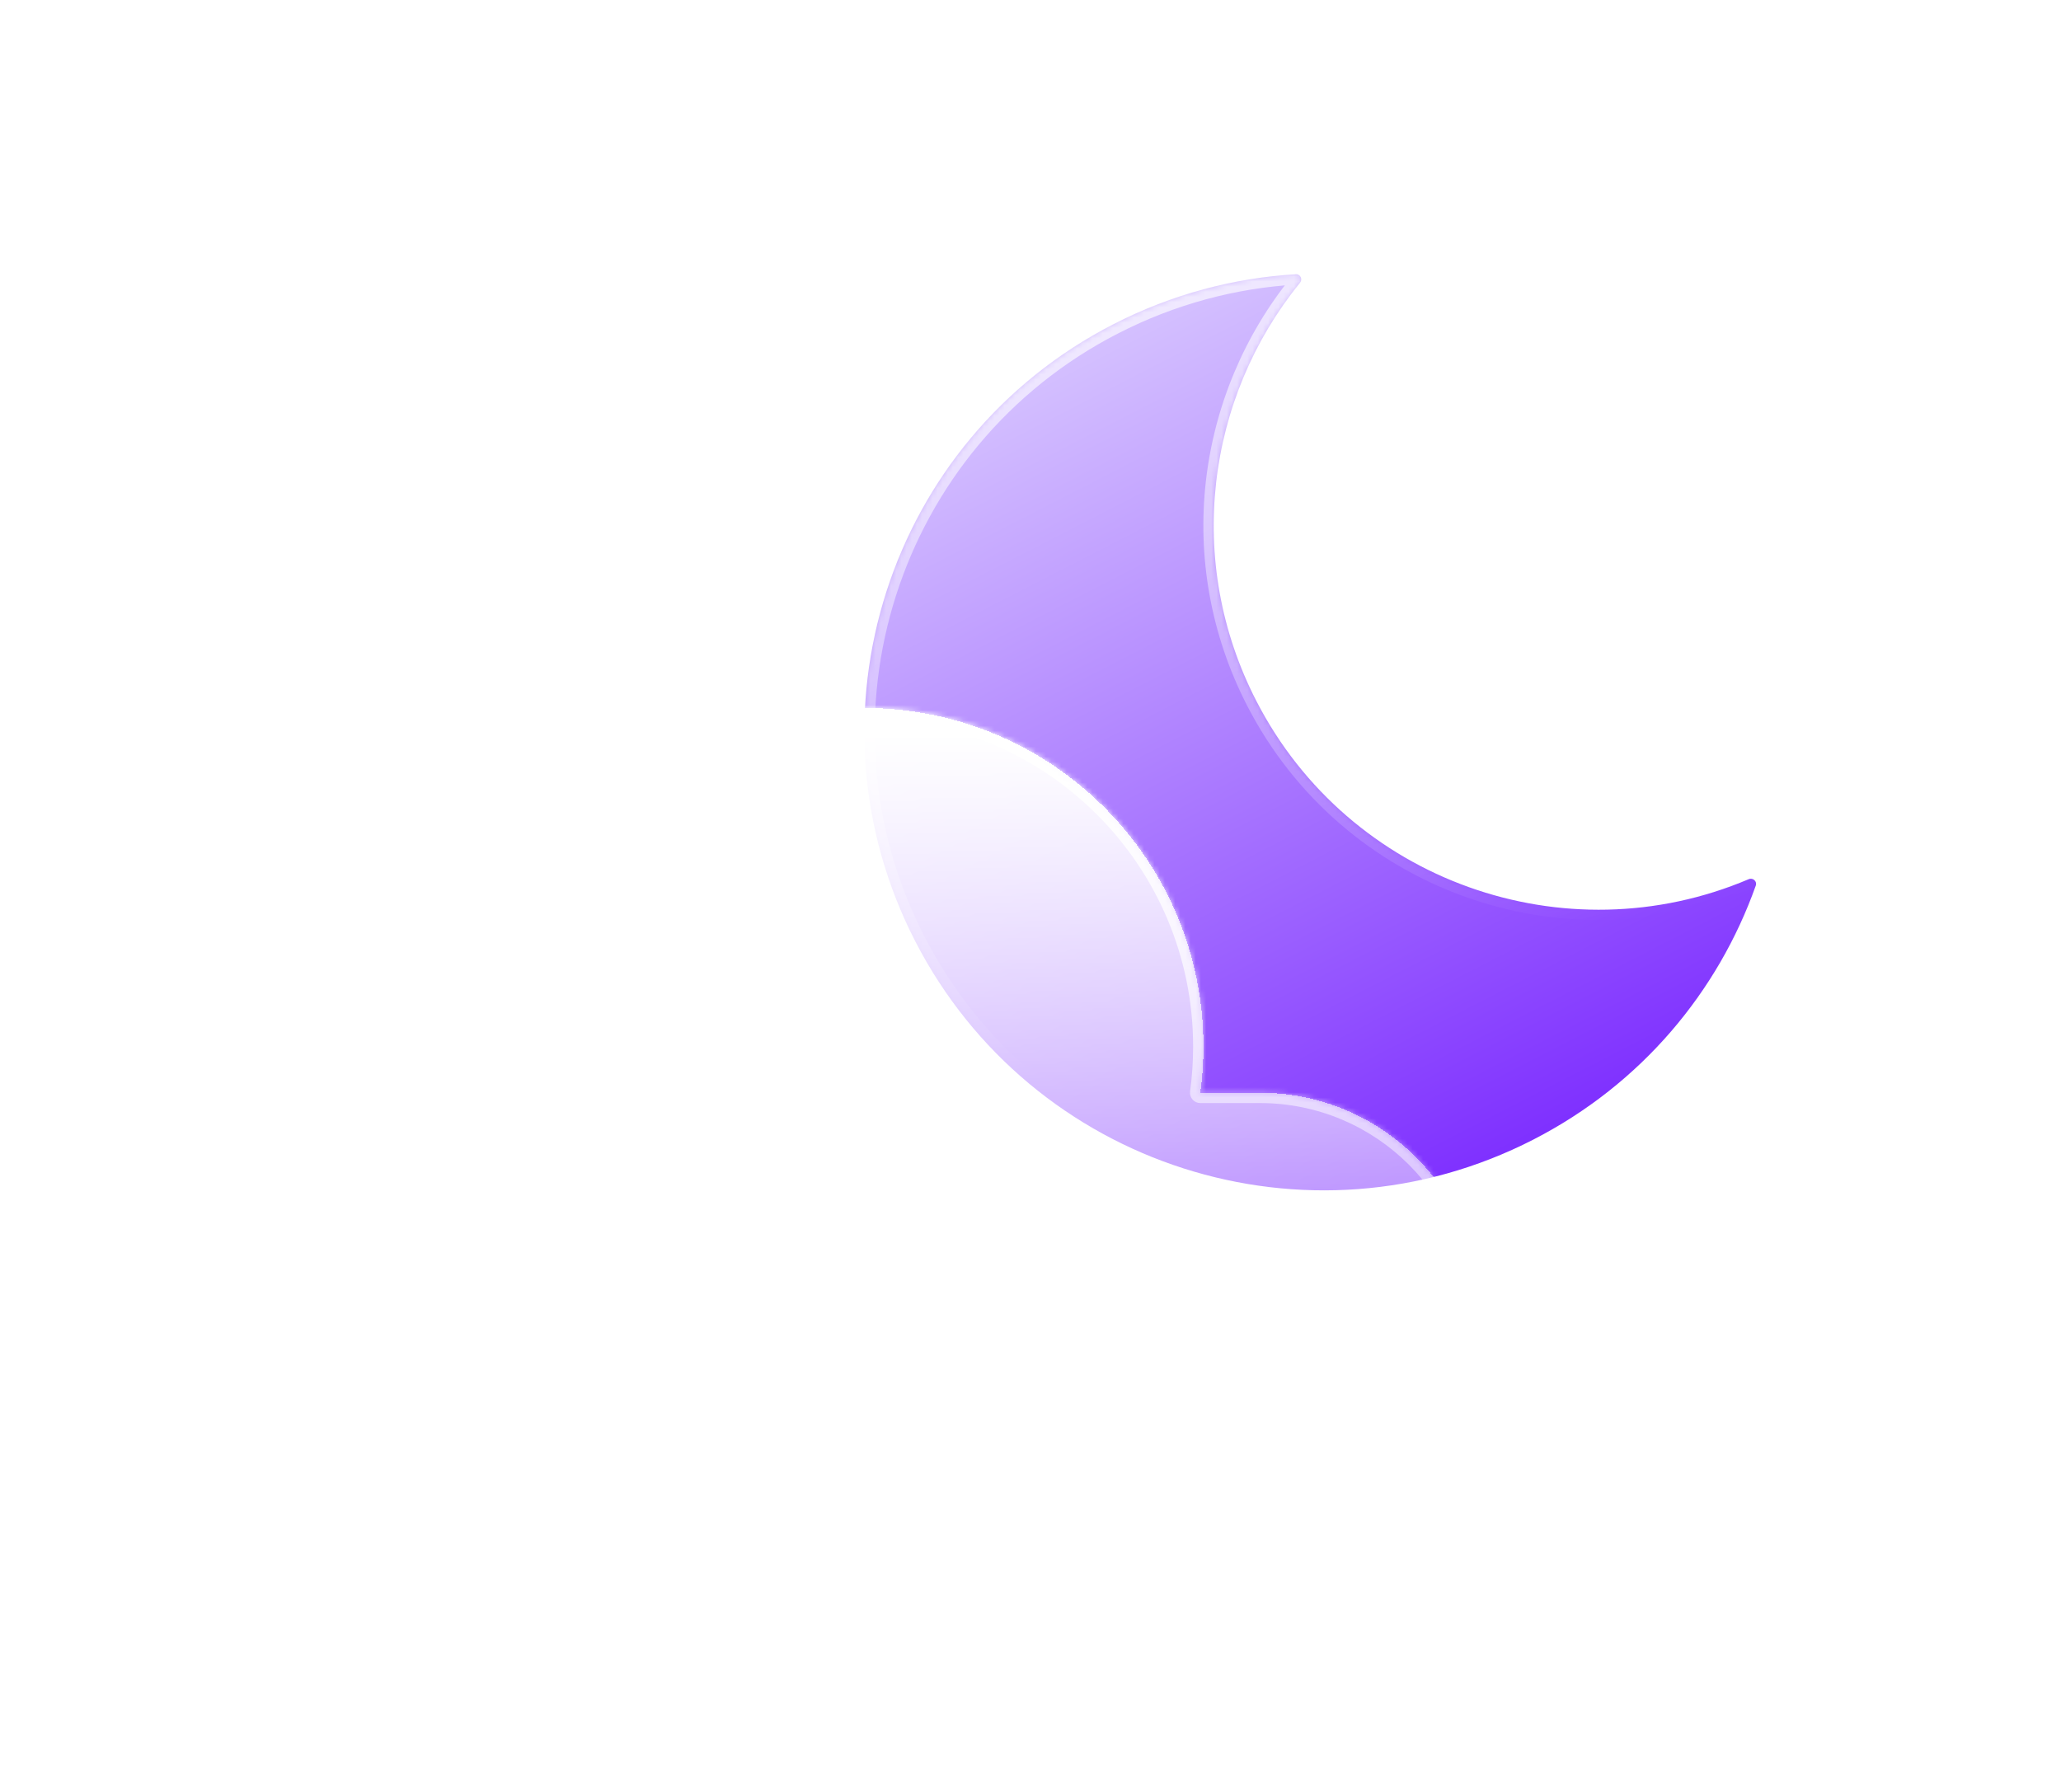 <svg width="399" height="347" viewBox="0 0 399 347" fill="none" xmlns="http://www.w3.org/2000/svg">
<g filter="url(#filter0_bdd_214_617)">
<mask id="path-1-inside-1_214_617" fill="white">
<path fill-rule="evenodd" clip-rule="evenodd" d="M271.87 38.098C272.741 38.047 273.236 39.07 272.685 39.746C254.591 61.961 250.274 93.644 264.238 120.753C282.214 155.65 323.981 170.346 359.551 155.226C360.355 154.885 361.205 155.643 360.913 156.465C353.616 176.996 338.78 194.898 317.855 205.646C274.23 228.053 220.661 210.879 198.206 167.286C175.751 123.692 192.913 70.188 236.537 47.781C247.883 41.953 259.901 38.803 271.87 38.098Z"/>
</mask>
<path fill-rule="evenodd" clip-rule="evenodd" d="M271.87 38.098C272.741 38.047 273.236 39.07 272.685 39.746C254.591 61.961 250.274 93.644 264.238 120.753C282.214 155.65 323.981 170.346 359.551 155.226C360.355 154.885 361.205 155.643 360.913 156.465C353.616 176.996 338.78 194.898 317.855 205.646C274.23 228.053 220.661 210.879 198.206 167.286C175.751 123.692 192.913 70.188 236.537 47.781C247.883 41.953 259.901 38.803 271.87 38.098Z" fill="url(#paint0_linear_214_617)"/>
<path d="M264.238 120.753L262.459 121.667L262.459 121.667L264.238 120.753ZM317.855 205.646L316.939 203.868L317.855 205.646ZM198.206 167.286L196.427 168.2L198.206 167.286ZM236.537 47.781L235.622 46.003L236.537 47.781ZM359.551 155.226L358.767 153.387L359.551 155.226ZM360.913 156.465L362.798 157.135L360.913 156.465ZM272.685 39.746L271.133 38.484L271.133 38.484L272.685 39.746ZM271.87 38.098L271.989 40.094L271.87 38.098ZM266.017 119.839C252.43 93.461 256.626 62.63 274.237 41.009L271.133 38.484C252.555 61.292 248.118 93.826 262.459 121.667L266.017 119.839ZM358.767 153.387C324.154 168.099 283.509 153.797 266.017 119.839L262.459 121.667C280.919 157.503 323.808 172.593 360.335 157.066L358.767 153.387ZM359.027 155.795C351.894 175.866 337.394 193.361 316.939 203.868L318.77 207.424C340.165 196.435 355.338 178.126 362.798 157.135L359.027 155.795ZM316.939 203.868C274.297 225.77 221.935 208.983 199.985 166.371L196.427 168.2C219.388 212.775 274.163 230.336 318.77 207.424L316.939 203.868ZM199.985 166.371C178.036 123.761 194.811 71.462 237.453 49.559L235.622 46.003C191.015 68.915 173.466 123.624 196.427 168.2L199.985 166.371ZM237.453 49.559C248.546 43.861 260.293 40.783 271.989 40.094L271.751 36.103C259.51 36.823 247.22 40.046 235.622 46.003L237.453 49.559ZM360.335 157.066C359.957 157.227 359.551 157.117 359.302 156.892C359.044 156.659 358.874 156.226 359.027 155.795L362.798 157.135C363.718 154.546 361.05 152.416 358.767 153.387L360.335 157.066ZM274.237 41.009C275.811 39.076 274.48 35.942 271.751 36.103L271.989 40.094C271.536 40.121 271.167 39.841 271.014 39.528C270.865 39.225 270.873 38.803 271.133 38.484L274.237 41.009Z" fill="url(#paint1_linear_214_617)" mask="url(#path-1-inside-1_214_617)"/>
</g>
<g filter="url(#filter1_bd_214_617)">
<mask id="path-3-inside-2_214_617" fill="white">
<path fill-rule="evenodd" clip-rule="evenodd" d="M264.424 281.997C264.589 281.999 264.756 282 264.922 282C288.539 282 307.684 262.878 307.684 239.289C307.684 215.701 288.539 196.578 264.922 196.578C264.756 196.578 264.589 196.579 264.424 196.581V196.578H253.377C253.776 193.655 253.982 190.671 253.982 187.638C253.982 151.433 224.596 122.082 188.347 122.082C152.098 122.082 122.712 151.433 122.712 187.638C122.712 191.055 122.974 194.41 123.478 197.686C120.357 196.961 117.104 196.578 113.762 196.578C90.145 196.578 71 215.701 71 239.289C71 262.878 90.145 282 113.762 282C113.929 282 114.095 281.999 114.261 281.997L114.259 282H264.424V281.997Z"/>
</mask>
<path fill-rule="evenodd" clip-rule="evenodd" d="M264.424 281.997C264.589 281.999 264.756 282 264.922 282C288.539 282 307.684 262.878 307.684 239.289C307.684 215.701 288.539 196.578 264.922 196.578C264.756 196.578 264.589 196.579 264.424 196.581V196.578H253.377C253.776 193.655 253.982 190.671 253.982 187.638C253.982 151.433 224.596 122.082 188.347 122.082C152.098 122.082 122.712 151.433 122.712 187.638C122.712 191.055 122.974 194.41 123.478 197.686C120.357 196.961 117.104 196.578 113.762 196.578C90.145 196.578 71 215.701 71 239.289C71 262.878 90.145 282 113.762 282C113.929 282 114.095 281.999 114.261 281.997L114.259 282H264.424V281.997Z" fill="url(#paint2_linear_214_617)" shape-rendering="crispEdges"/>
<path d="M264.424 281.997L264.446 279.997C263.912 279.991 263.397 280.199 263.017 280.575C262.637 280.951 262.424 281.463 262.424 281.997H264.424ZM264.424 196.581H262.424C262.424 197.116 262.637 197.628 263.017 198.004C263.397 198.379 263.912 198.587 264.446 198.581L264.424 196.581ZM264.424 196.578H266.424C266.424 195.474 265.528 194.578 264.424 194.578V196.578ZM253.377 196.578L251.395 196.308C251.317 196.88 251.49 197.458 251.87 197.894C252.25 198.329 252.799 198.578 253.377 198.578V196.578ZM123.478 197.686L123.026 199.634C123.673 199.784 124.352 199.603 124.838 199.152C125.325 198.701 125.556 198.037 125.455 197.381L123.478 197.686ZM114.261 281.997L115.832 283.234C116.309 282.629 116.396 281.804 116.055 281.114C115.715 280.423 115.008 279.988 114.238 279.997L114.261 281.997ZM114.259 282L112.688 280.763C112.214 281.364 112.125 282.184 112.46 282.873C112.794 283.562 113.493 284 114.259 284V282ZM264.424 282V284C265.528 284 266.424 283.105 266.424 282H264.424ZM264.401 283.997C264.574 283.999 264.748 284 264.922 284V280C264.763 280 264.605 279.999 264.446 279.997L264.401 283.997ZM264.922 284C289.641 284 309.684 263.985 309.684 239.289H305.684C305.684 261.771 287.436 280 264.922 280V284ZM309.684 239.289C309.684 214.594 289.641 194.578 264.922 194.578V198.578C287.436 198.578 305.684 216.808 305.684 239.289H309.684ZM264.922 194.578C264.748 194.578 264.574 194.579 264.401 194.581L264.446 198.581C264.605 198.579 264.763 198.578 264.922 198.578V194.578ZM262.424 196.578V196.581H266.424V196.578H262.424ZM253.377 198.578H264.424V194.578H253.377V198.578ZM255.359 196.849C255.77 193.836 255.982 190.762 255.982 187.638H251.982C251.982 190.58 251.782 193.474 251.395 196.308L255.359 196.849ZM255.982 187.638C255.982 150.326 225.699 120.082 188.347 120.082V124.082C223.494 124.082 251.982 152.54 251.982 187.638H255.982ZM188.347 120.082C150.996 120.082 120.712 150.326 120.712 187.638H124.712C124.712 152.54 153.2 124.082 188.347 124.082V120.082ZM120.712 187.638C120.712 191.157 120.982 194.614 121.502 197.99L125.455 197.381C124.966 194.206 124.712 190.953 124.712 187.638H120.712ZM123.93 195.737C120.662 194.979 117.258 194.578 113.762 194.578V198.578C116.951 198.578 120.052 198.944 123.026 199.634L123.93 195.737ZM113.762 194.578C89.043 194.578 69 214.594 69 239.289H73C73 216.808 91.248 198.578 113.762 198.578V194.578ZM69 239.289C69 263.985 89.043 284 113.762 284V280C91.248 280 73 261.771 73 239.289H69ZM113.762 284C113.936 284 114.11 283.999 114.284 283.997L114.238 279.997C114.08 279.999 113.921 280 113.762 280V284ZM115.83 283.237L115.832 283.234L112.69 280.76L112.688 280.763L115.83 283.237ZM264.424 280H114.259V284H264.424V280ZM262.424 281.997V282H266.424V281.997H262.424Z" fill="url(#paint3_linear_214_617)" mask="url(#path-3-inside-2_214_617)"/>
</g>
<defs>
<filter id="filter0_bdd_214_617" x="117.338" y="0.096" width="281.633" height="280.385" filterUnits="userSpaceOnUse" color-interpolation-filters="sRGB">
<feFlood flood-opacity="0" result="BackgroundImageFix"/>
<feGaussianBlur in="BackgroundImageFix" stdDeviation="7"/>
<feComposite in2="SourceAlpha" operator="in" result="effect1_backgroundBlur_214_617"/>
<feColorMatrix in="SourceAlpha" type="matrix" values="0 0 0 0 0 0 0 0 0 0 0 0 0 0 0 0 0 0 127 0" result="hardAlpha"/>
<feOffset dx="-21" dy="15"/>
<feGaussianBlur stdDeviation="25"/>
<feComposite in2="hardAlpha" operator="out"/>
<feColorMatrix type="matrix" values="0 0 0 0 0.113 0 0 0 0 0.149 0 0 0 0 0.275 0 0 0 0.25 0"/>
<feBlend mode="normal" in2="effect1_backgroundBlur_214_617" result="effect2_dropShadow_214_617"/>
<feColorMatrix in="SourceAlpha" type="matrix" values="0 0 0 0 0 0 0 0 0 0 0 0 0 0 0 0 0 0 127 0" result="hardAlpha"/>
<feOffset/>
<feGaussianBlur stdDeviation="19"/>
<feComposite in2="hardAlpha" operator="out"/>
<feColorMatrix type="matrix" values="0 0 0 0 0.62 0 0 0 0 0.424 0 0 0 0 1 0 0 0 0.4 0"/>
<feBlend mode="normal" in2="effect2_dropShadow_214_617" result="effect3_dropShadow_214_617"/>
<feBlend mode="normal" in="SourceGraphic" in2="effect3_dropShadow_214_617" result="shape"/>
</filter>
<filter id="filter1_bd_214_617" x="0" y="87.082" width="336.684" height="259.918" filterUnits="userSpaceOnUse" color-interpolation-filters="sRGB">
<feFlood flood-opacity="0" result="BackgroundImageFix"/>
<feGaussianBlur in="BackgroundImageFix" stdDeviation="7"/>
<feComposite in2="SourceAlpha" operator="in" result="effect1_backgroundBlur_214_617"/>
<feColorMatrix in="SourceAlpha" type="matrix" values="0 0 0 0 0 0 0 0 0 0 0 0 0 0 0 0 0 0 127 0" result="hardAlpha"/>
<feOffset dx="-21" dy="15"/>
<feGaussianBlur stdDeviation="25"/>
<feComposite in2="hardAlpha" operator="out"/>
<feColorMatrix type="matrix" values="0 0 0 0 0.113 0 0 0 0 0.149 0 0 0 0 0.275 0 0 0 0.25 0"/>
<feBlend mode="normal" in2="effect1_backgroundBlur_214_617" result="effect2_dropShadow_214_617"/>
<feBlend mode="normal" in="SourceGraphic" in2="effect2_dropShadow_214_617" result="shape"/>
</filter>
<linearGradient id="paint0_linear_214_617" x1="221.92" y1="57.049" x2="303.068" y2="215.001" gradientUnits="userSpaceOnUse">
<stop offset="0" stop-color="#D4C0FF"/>
<stop offset="1" stop-color="#7E2FFF"/>
</linearGradient>
<linearGradient id="paint1_linear_214_617" x1="232.105" y1="-30.444" x2="284.08" y2="176.766" gradientUnits="userSpaceOnUse">
<stop stop-color="white"/>
<stop offset="1" stop-color="white" stop-opacity="0"/>
</linearGradient>
<linearGradient id="paint2_linear_214_617" x1="200.351" y1="126.893" x2="200.351" y2="300.07" gradientUnits="userSpaceOnUse">
<stop stop-color="white"/>
<stop offset="1" stop-color="white" stop-opacity="0"/>
</linearGradient>
<linearGradient id="paint3_linear_214_617" x1="189.342" y1="122.082" x2="189.342" y2="282" gradientUnits="userSpaceOnUse">
<stop stop-color="white"/>
<stop offset="1" stop-color="white" stop-opacity="0"/>
</linearGradient>
</defs>
</svg>
